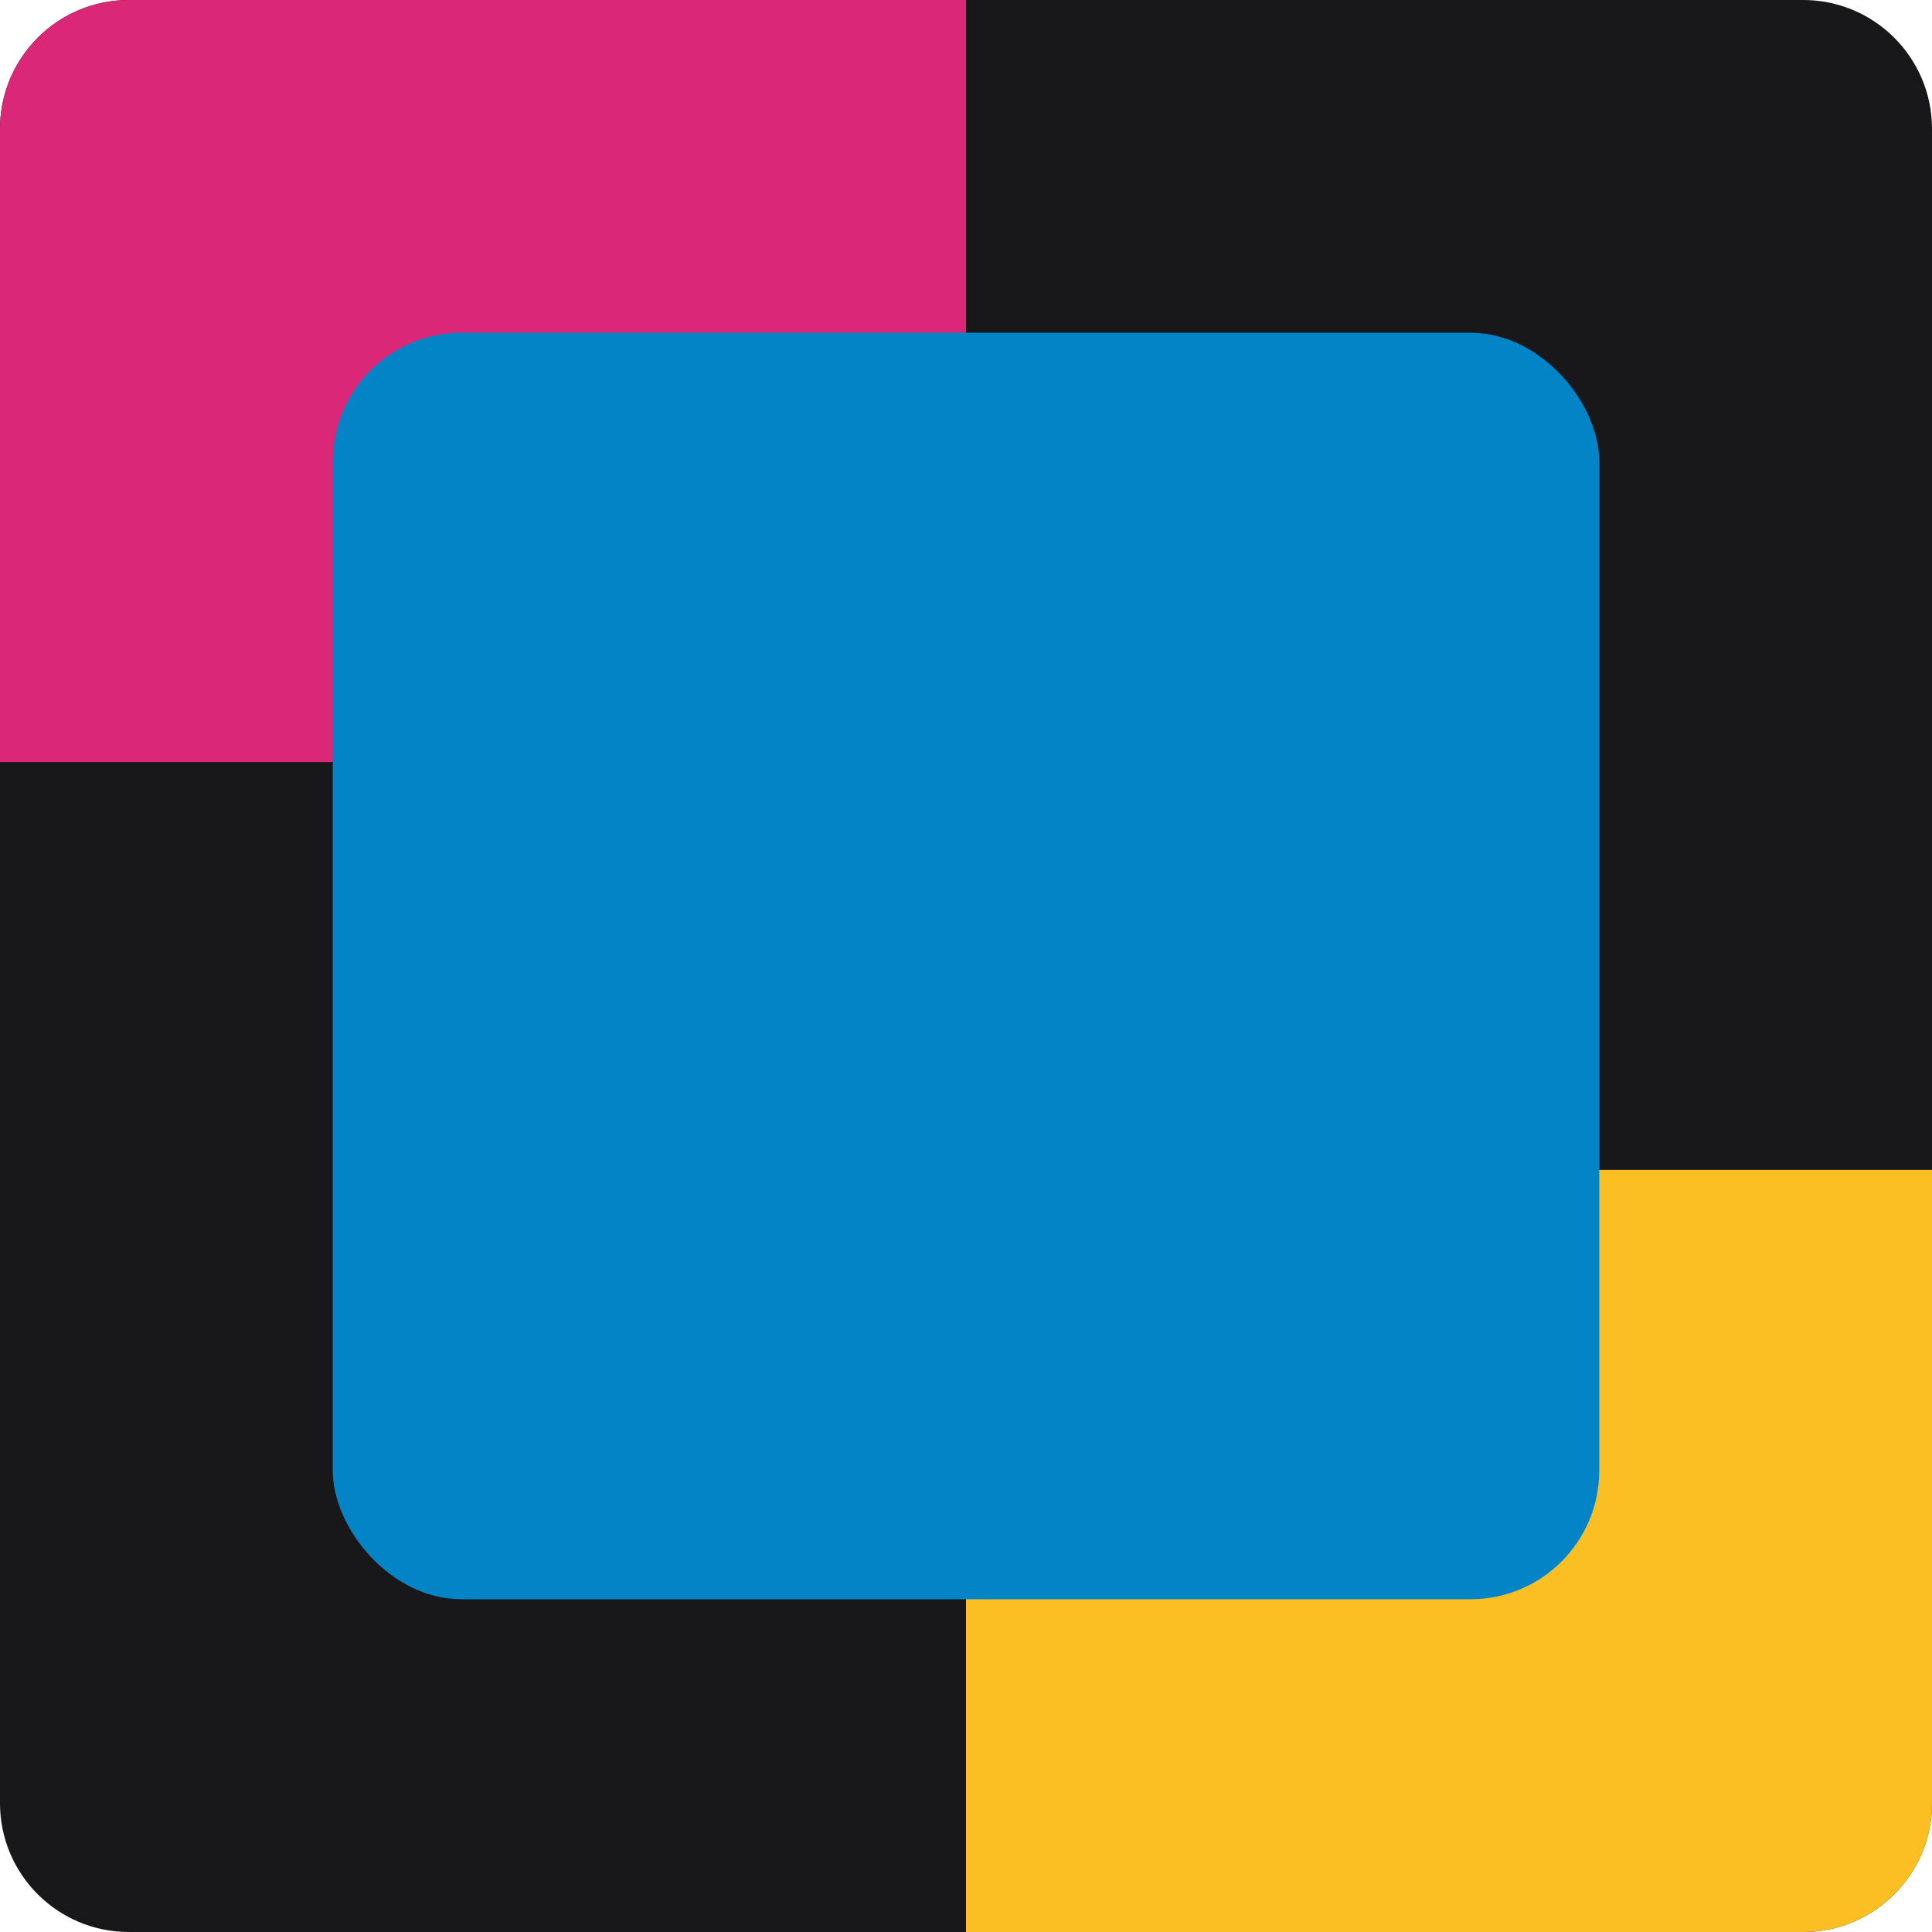 <svg width="180" height="180" viewBox="0 0 180 180" fill="none" xmlns="http://www.w3.org/2000/svg">
<g clip-path="url(#clip0_493_2)">
<path d="M0 12C0 5.373 5.373 0 12 0H168C174.627 0 180 5.373 180 12V168C180 174.627 174.627 180 168 180H12C5.373 180 0 174.627 0 168V12Z" fill="#18181B"/>
<path d="M-46 -8C-46 -14.627 -40.627 -20 -34 -20H78C84.627 -20 90 -14.627 90 -8V59C90 65.627 84.627 71 78 71H-34C-40.627 71 -46 65.627 -46 59V-8Z" fill="#DB2777"/>
<path d="M90 121C90 114.373 95.373 109 102 109H214C220.627 109 226 114.373 226 121V188C226 194.627 220.627 200 214 200H102C95.373 200 90 194.627 90 188V121Z" fill="#FBBF24"/>
<rect x="31" y="31" width="118" height="118" rx="12" fill="#0284C7"/>
</g>
<defs>
<clipPath id="clip0_493_2">
<path d="M0 12C0 5.373 5.373 0 12 0H168C174.627 0 180 5.373 180 12V168C180 174.627 174.627 180 168 180H12C5.373 180 0 174.627 0 168V12Z" fill="white"/>
</clipPath>
</defs>
</svg>
